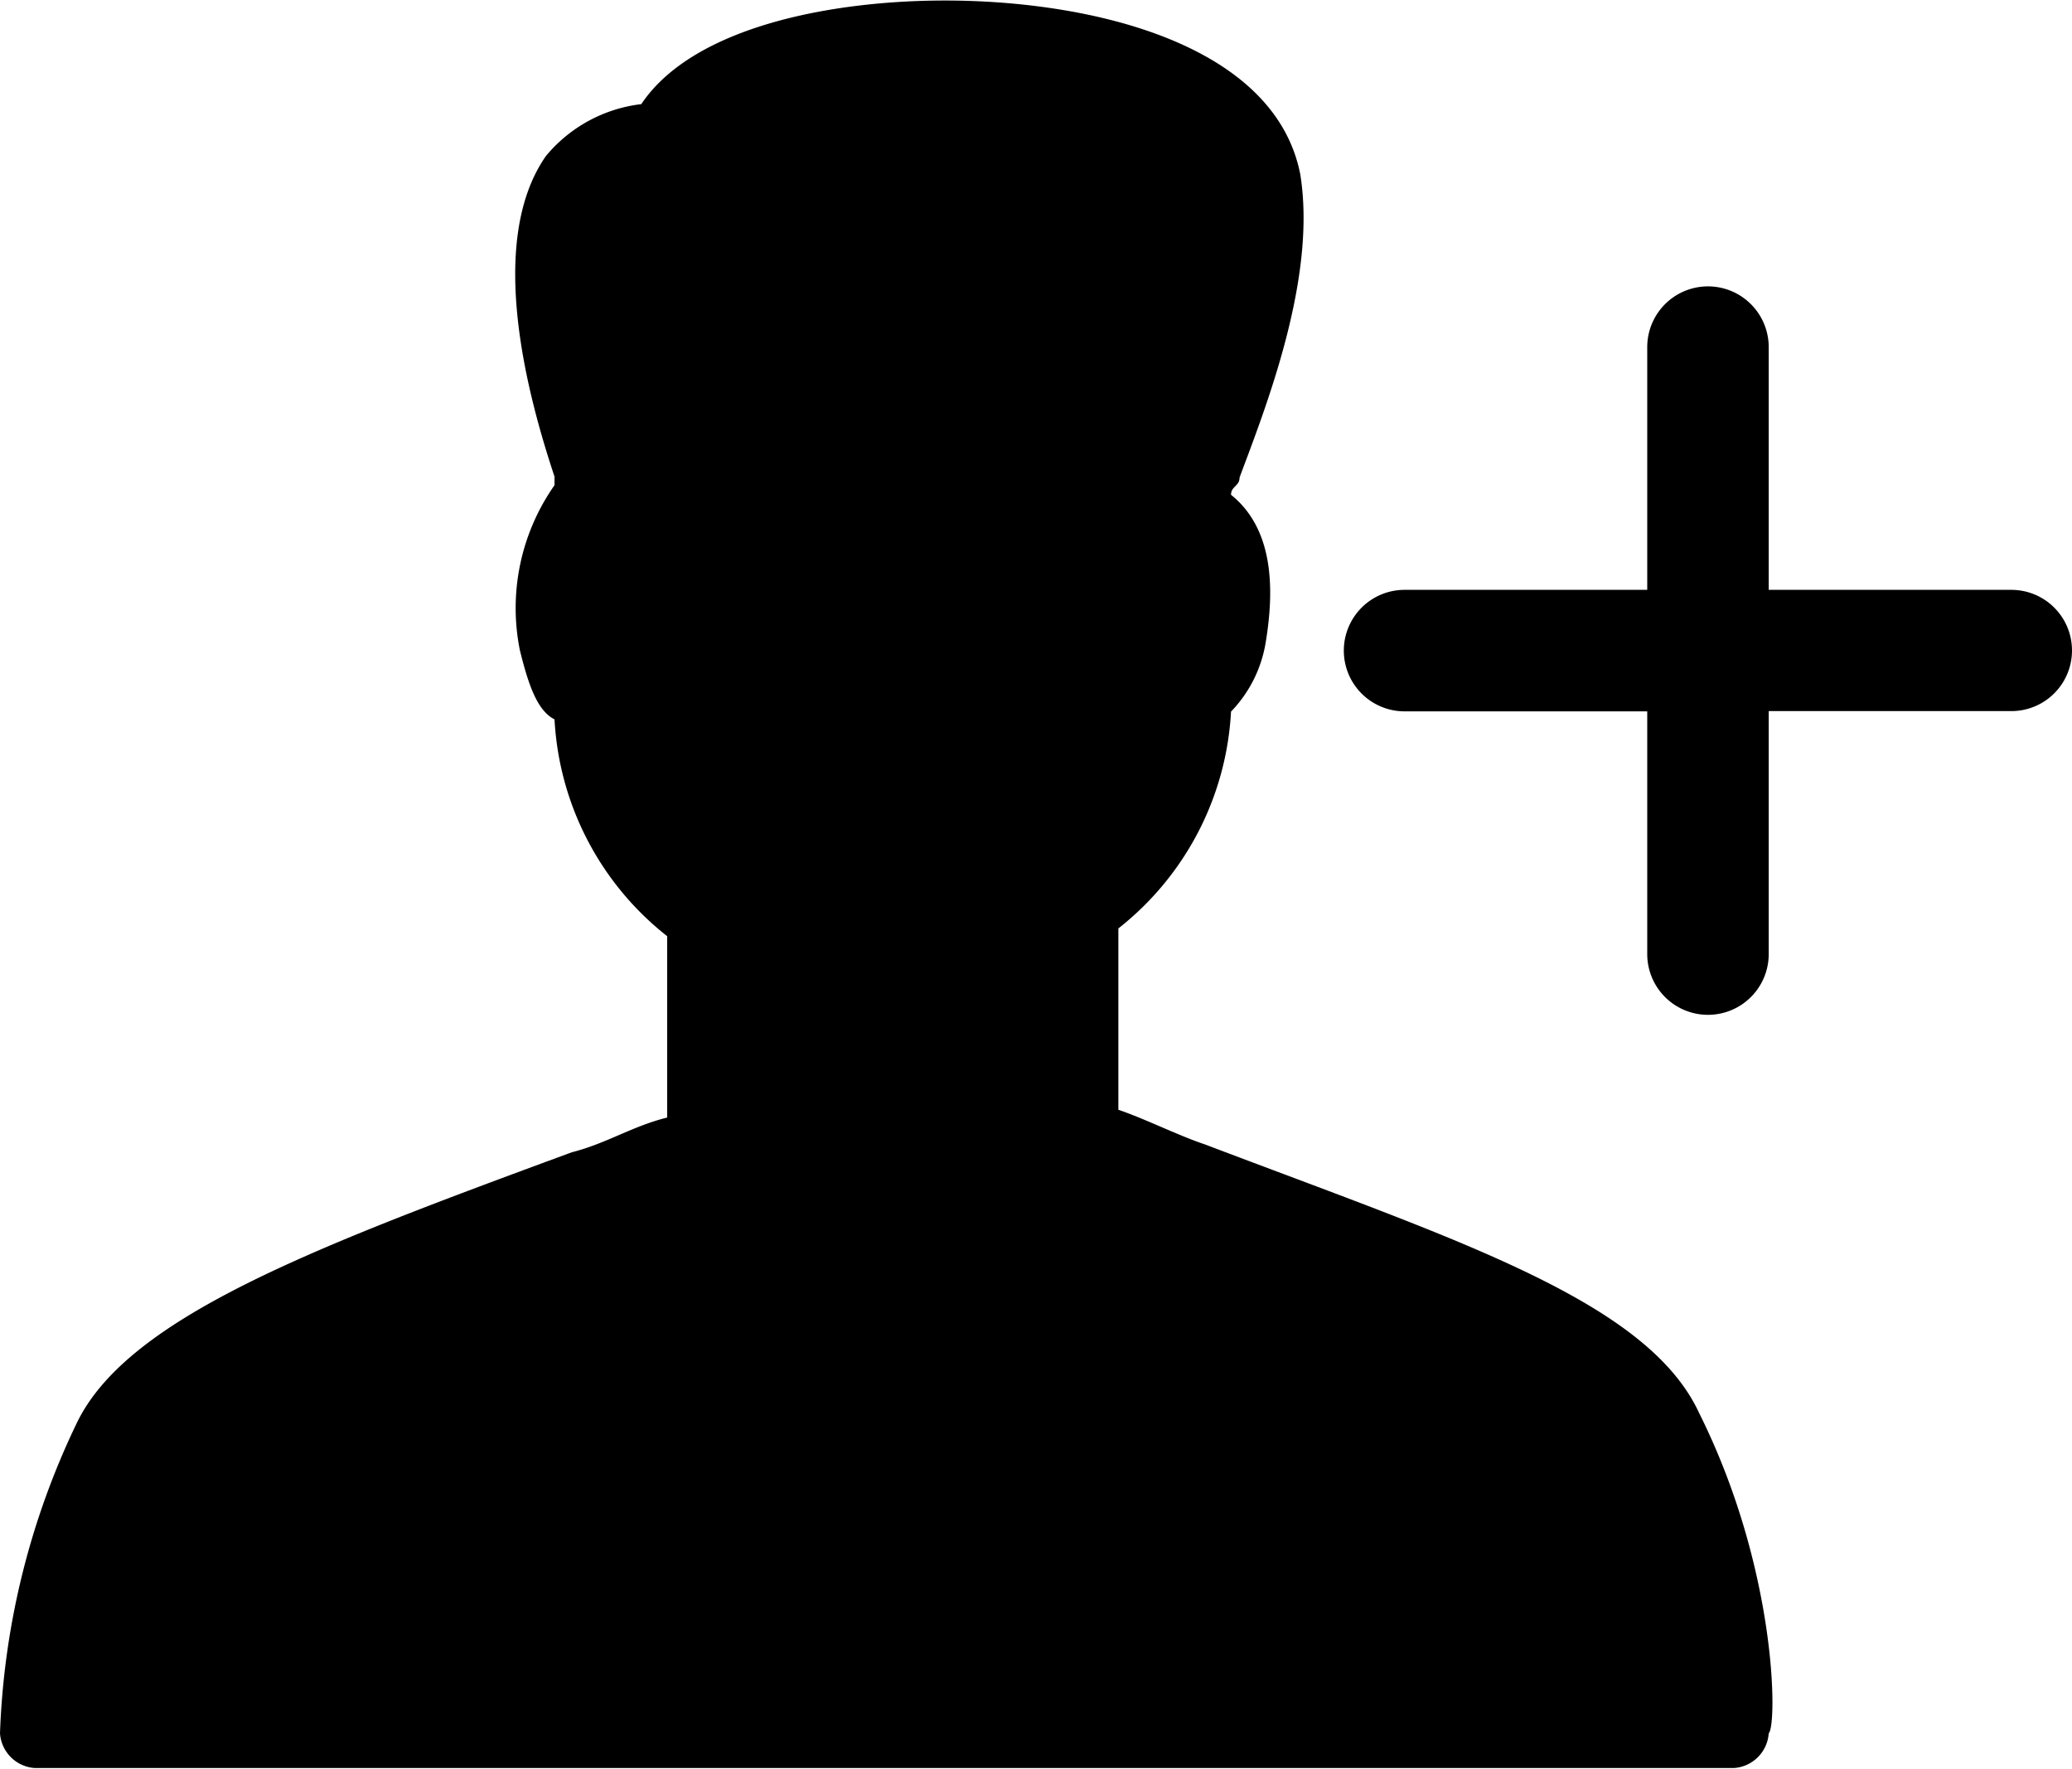 <svg xmlns="http://www.w3.org/2000/svg" viewBox="0 0 80 68.28"><path class="a" d="M65.61 54.56c-2-4.35-9.37-6.69-19.08-10.38-1-.33-2.34-1-3.35-1.34v-7a11.42 11.42 0 0 0 4.35-8.37 5 5 0 0 0 1.34-2.68c.33-2 .33-4.35-1.34-5.69 0-.33.33-.33.33-.67 1-2.68 3-7.7 2.34-11.72-1-5-8-6.69-13.72-6.69-4.35 0-9.71 1-11.72 4a5.64 5.64 0 0 0-3.68 2c-2.34 3.35-.67 9.37.33 12.38v.33a8.25 8.25 0 0 0-1.34 6.36c.33 1.34.67 2.34 1.34 2.68a11.42 11.42 0 0 0 4.35 8.37v7c-1.34.33-2.34 1-3.68 1.34-10 3.68-17.07 6.36-19.08 10.38a30 30 0 0 0-3 12.05 1.44 1.44 0 0 0 1.34 1.34h65.61a1.44 1.44 0 0 0 1.34-1.34c.33-.3.33-6.32-2.68-12.35z"/><path class="a" d="M77.66 27.45h-9.37v9.38a2.345 2.345 0 0 1-4.69 0v-9.37h-9.37a2.345 2.345 0 0 1 0-4.69h9.37V13.4a2.345 2.345 0 0 1 4.69 0v9.37h9.37a2.34 2.34 0 1 1 0 4.68z"/></svg>